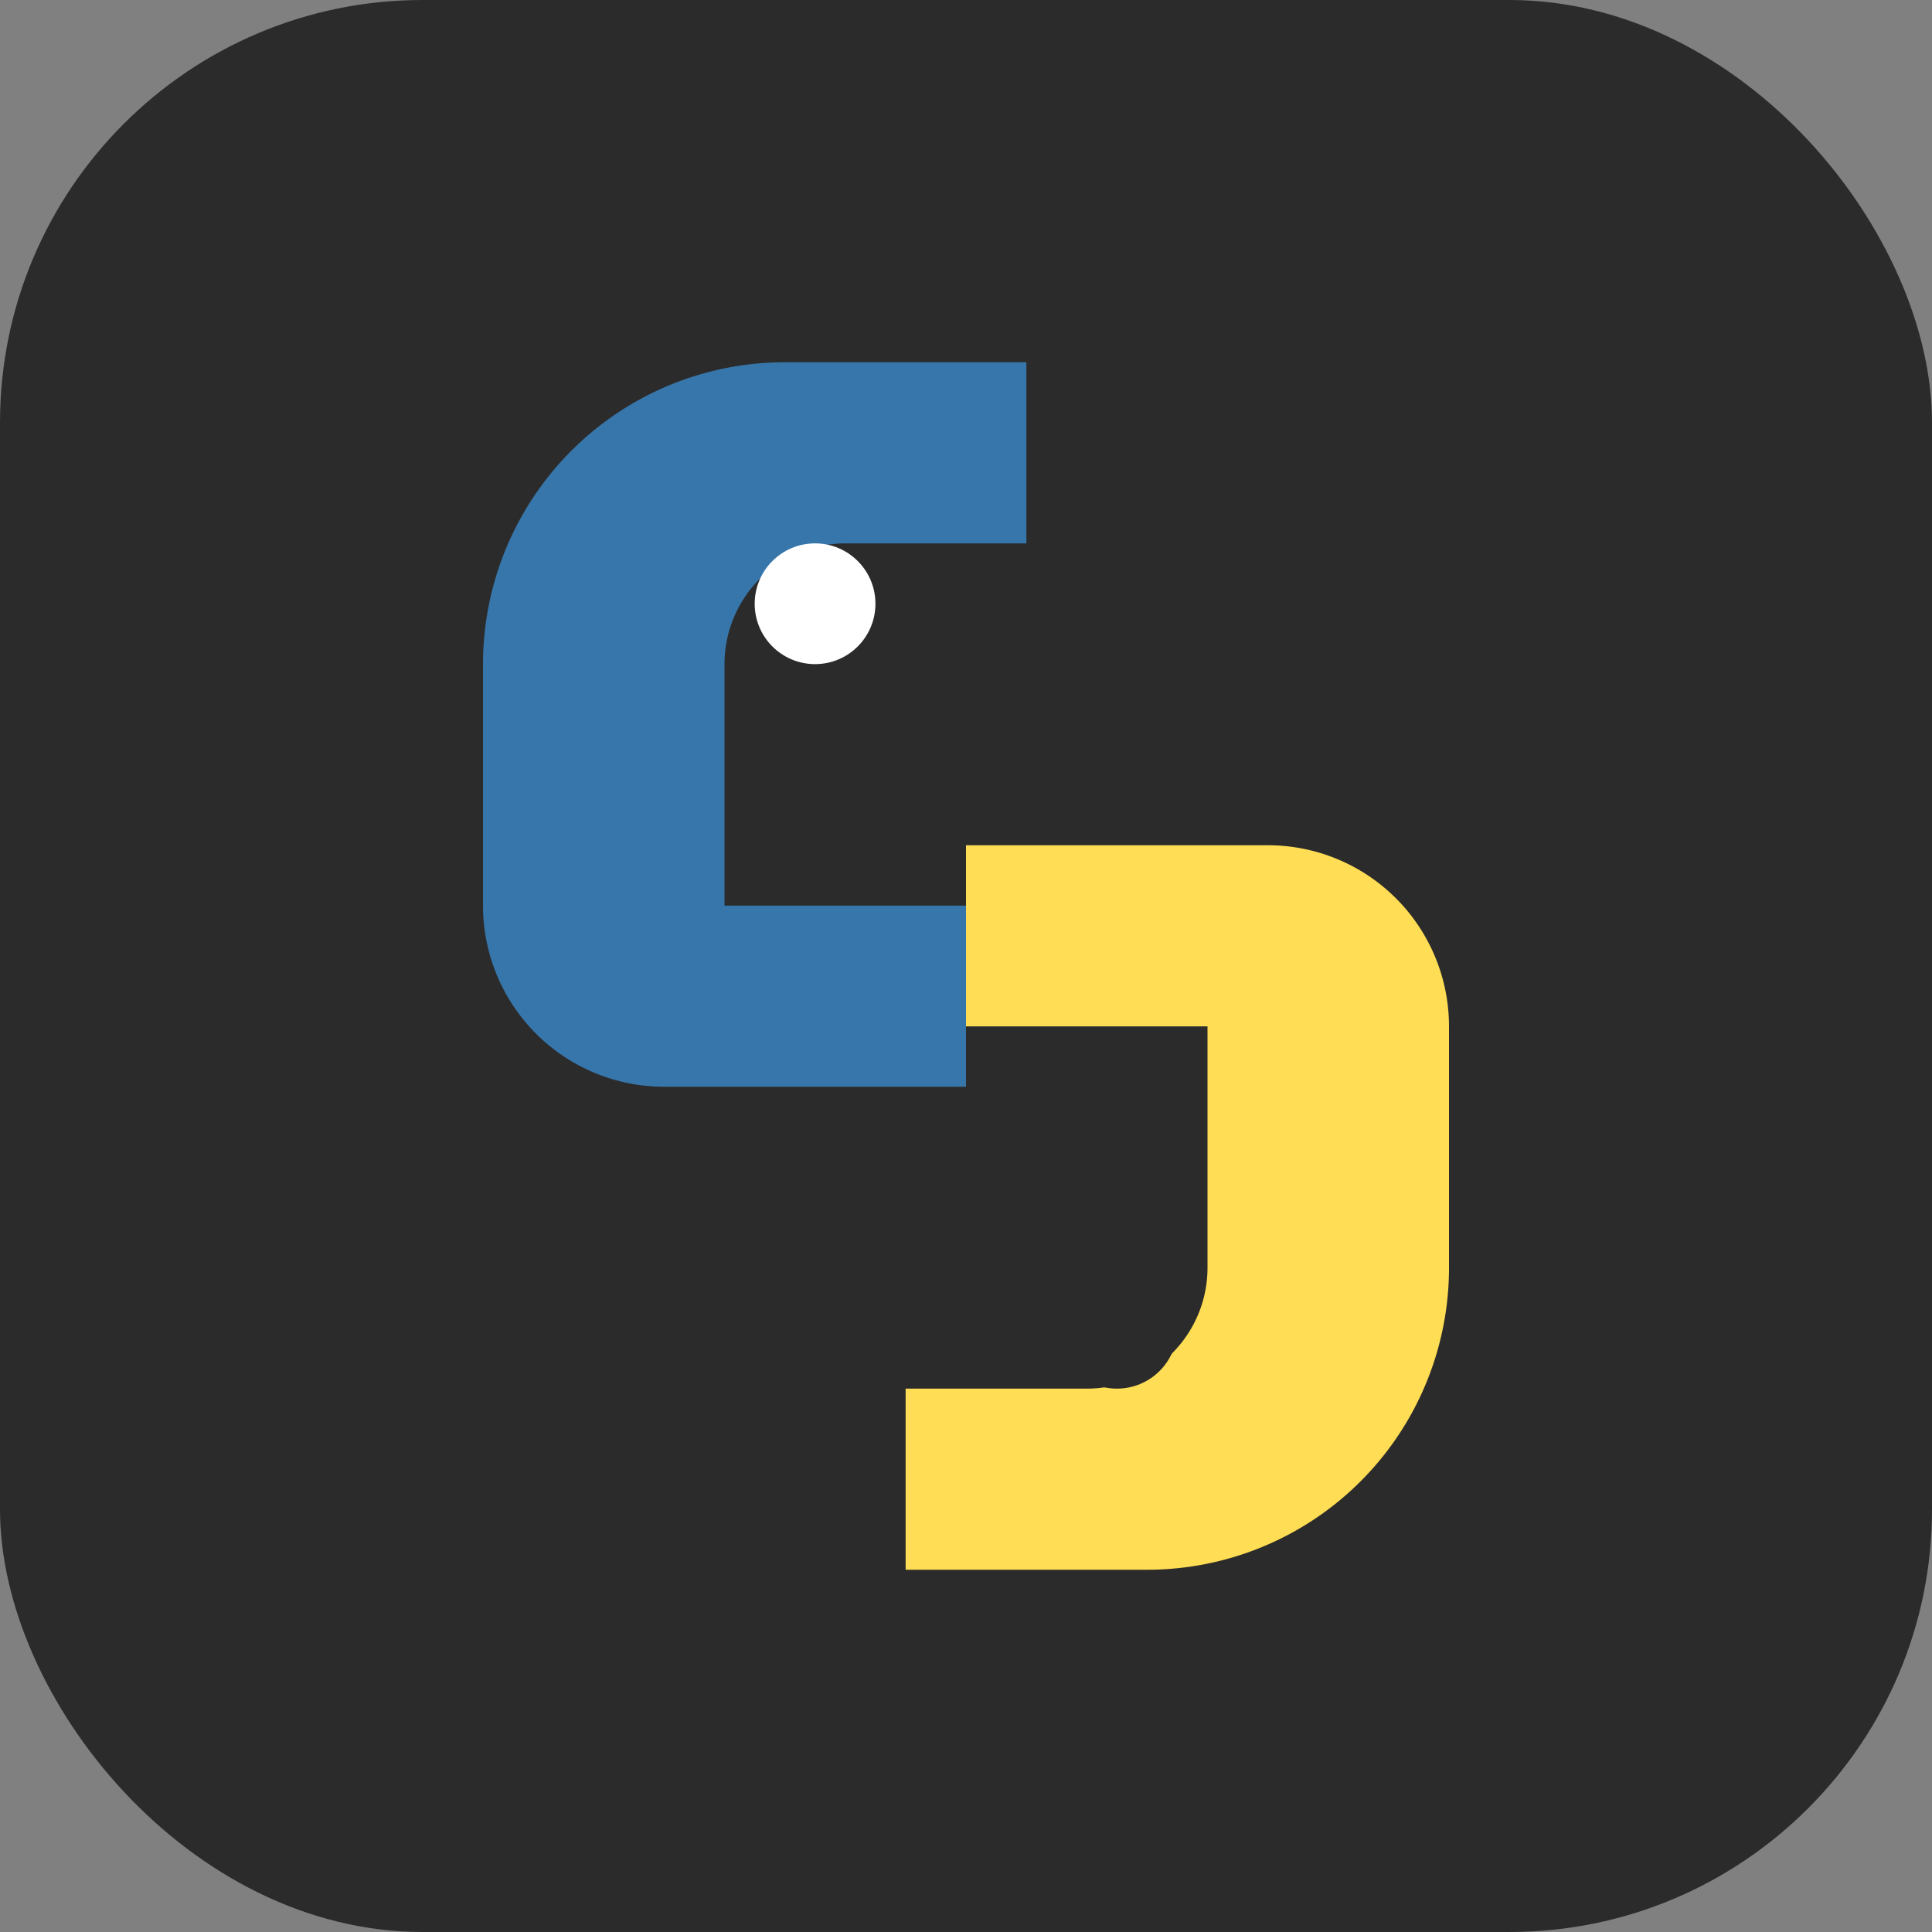 <svg xmlns="http://www.w3.org/2000/svg" viewBox="0 0 64 64"><rect x="0" y="0" width="64" height="64" fill="#808080" stroke="none"/><rect width="64" height="64" rx="14" fill="#2b2b2b"/><path d="M34 12h-8a10 10 0 0 0-10 10v8a6 6 0 0 0 6 6h10v-6H24v-8a4 4 0 0 1 4-4h6V12z" fill="#3776ab"/><path d="M30 52h8a10 10 0 0 0 10-10v-8a6 6 0 0 0-6-6H32v6h8v8a4 4 0 0 1-4 4h-6v6z" fill="#ffdd54"/><circle cx="27" cy="20" r="2" fill="#fff"/><circle cx="37" cy="44" r="2" fill="#2b2b2b"/></svg>